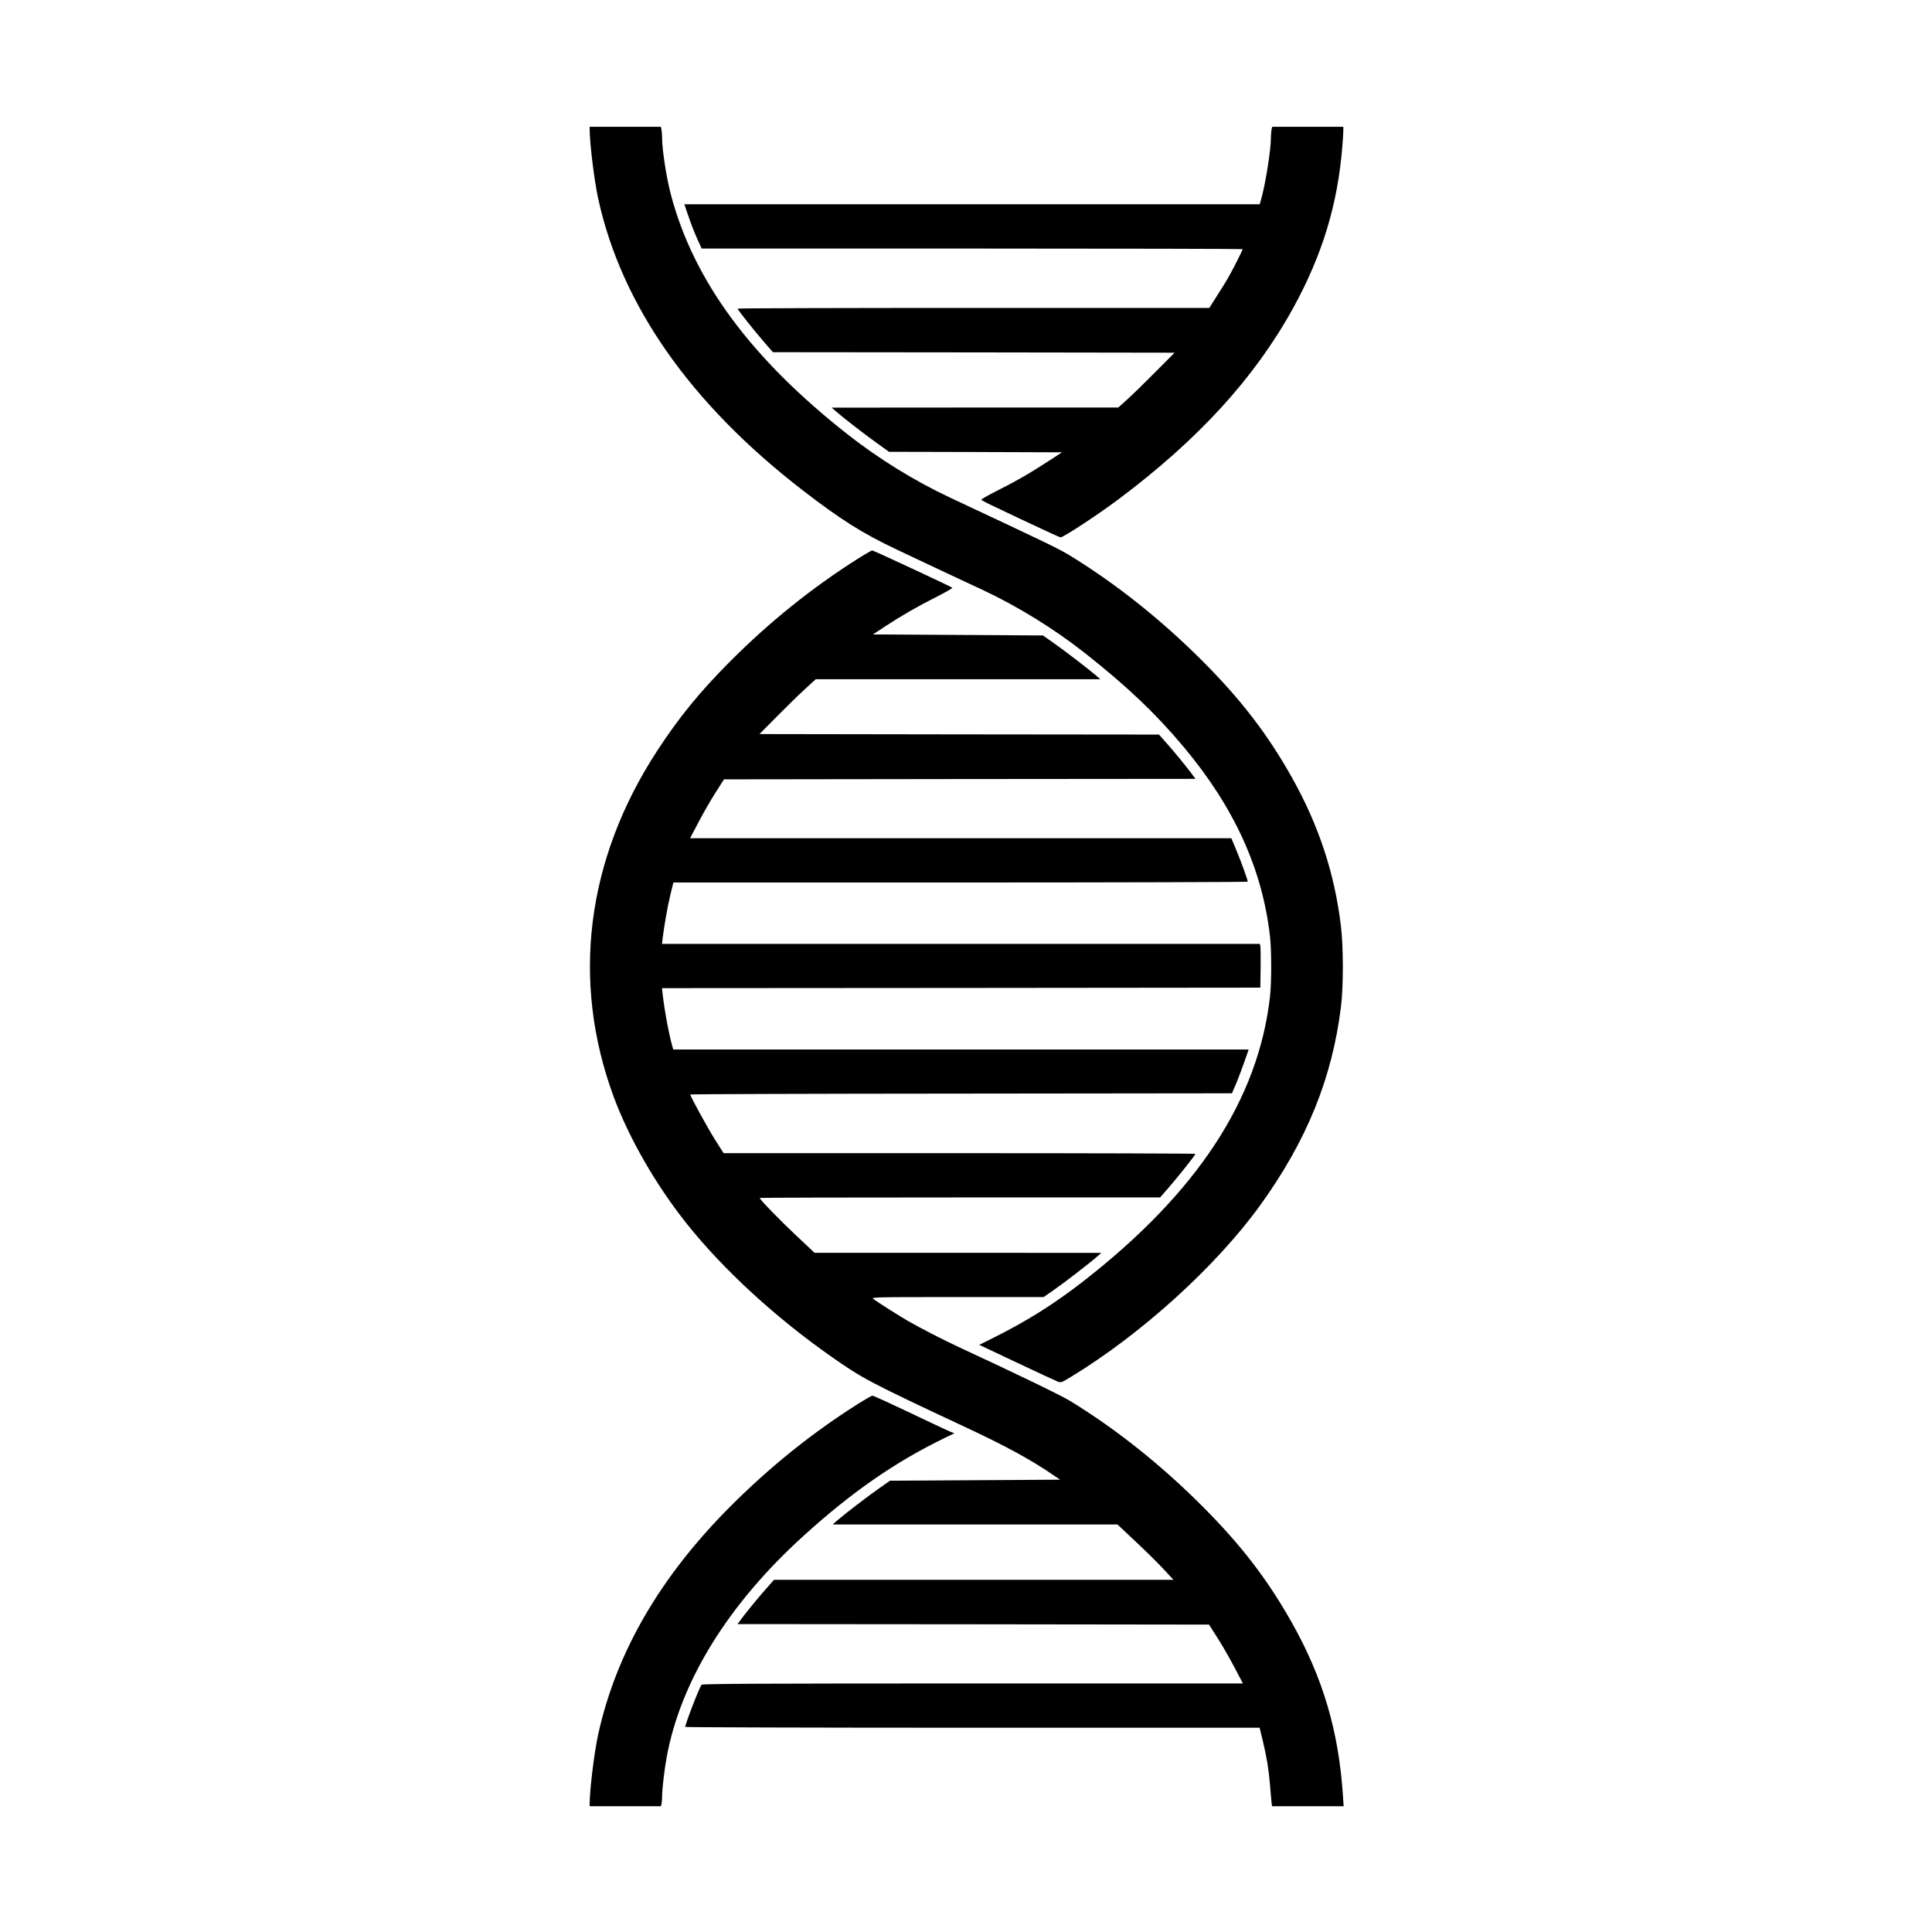 <?xml version="1.0" standalone="no"?>
<!DOCTYPE svg>
<svg version="1.0" xmlns="http://www.w3.org/2000/svg"
 width="1920pt" height="1920pt" viewBox="0 0 1920 1920"
 preserveAspectRatio="xMidYMid meet">

<g transform="translate(0,1920) scale(0.1,-0.1)"
fill="#000000" stroke="none">
<path d="M5860 17918 c0 -144 46 -515 86 -698 233 -1057 918 -2033 2029 -2891
380 -293 595 -429 940 -592 297 -141 666 -314 845 -397 349 -163 710 -385
1019 -628 417 -328 711 -608 986 -937 501 -599 780 -1212 856 -1880 16 -142
16 -459 0 -600 -116 -1019 -719 -1941 -1846 -2821 -293 -229 -566 -401 -901
-568 l-142 -71 370 -175 c203 -96 386 -181 407 -189 36 -13 37 -13 131 44 698
423 1443 1098 1882 1705 465 643 718 1268 805 1980 24 199 24 589 -1 795 -62
524 -221 1005 -488 1480 -243 432 -508 776 -892 1160 -405 404 -837 749 -1292
1031 -127 79 -189 109 -1209 587 -352 165 -706 383 -1015 625 -968 760 -1538
1533 -1764 2392 -43 165 -86 441 -86 556 0 28 -3 66 -6 83 l-6 31 -354 0 -354
0 0 -22z"/>
<path d="M12636 17909 c-3 -17 -6 -55 -6 -83 0 -117 -55 -460 -96 -603 l-15
-53 -2859 0 -2859 0 33 -97 c40 -117 67 -185 108 -275 l31 -68 2688 0 c1479 0
2689 -3 2689 -6 0 -7 -94 -195 -128 -254 -35 -63 -76 -130 -145 -237 l-59 -93
-2344 0 c-1289 0 -2344 -3 -2344 -7 1 -12 168 -223 264 -333 l87 -100 1996 -2
1996 -3 -194 -195 c-107 -108 -233 -231 -280 -273 l-86 -77 -1424 0 -1424 -1
40 -35 c65 -58 281 -225 410 -318 l120 -86 860 -2 859 -3 -124 -81 c-212 -137
-321 -200 -543 -312 -76 -39 -137 -74 -135 -79 2 -4 68 -39 148 -76 80 -38
181 -86 225 -107 296 -139 406 -190 415 -190 28 0 367 222 570 374 798 597
1358 1209 1742 1906 289 526 442 1028 488 1605 5 66 10 137 10 158 l0 37 -354
0 -353 0 -7 -31z"/>
<path d="M8523 13646 c-455 -288 -874 -625 -1268 -1020 -303 -304 -509 -557
-727 -892 -702 -1079 -853 -2282 -431 -3429 152 -413 421 -881 727 -1265 365
-458 880 -931 1436 -1321 312 -219 381 -256 1330 -700 394 -184 649 -322 870
-473 l75 -51 -845 -5 -845 -5 -110 -77 c-116 -82 -328 -244 -411 -315 l-49
-43 1415 0 1415 0 185 -174 c102 -95 227 -219 278 -275 l94 -101 -1985 0
-1985 0 -69 -78 c-78 -87 -176 -207 -247 -299 l-47 -63 2343 -2 2343 -3 88
-138 c48 -76 124 -208 168 -293 l81 -154 -2685 0 c-2136 0 -2687 -3 -2695 -13
-22 -27 -162 -389 -162 -419 0 -4 1284 -8 2854 -8 l2854 0 31 -127 c40 -171
59 -281 72 -438 5 -71 13 -149 15 -173 l5 -42 356 0 356 0 -7 103 c-41 639
-198 1172 -508 1722 -243 431 -507 775 -893 1160 -406 407 -857 766 -1311
1043 -88 54 -515 261 -1093 529 -172 80 -374 184 -517 265 -72 41 -312 193
-345 219 -23 18 3 19 834 19 l858 0 97 67 c103 71 370 277 437 337 l40 35
-1425 1 -1425 0 -180 169 c-163 153 -366 362 -365 376 0 3 895 5 1989 5 l1990
0 87 100 c96 110 263 321 264 333 0 4 -1055 7 -2344 7 l-2345 0 -87 137 c-75
120 -244 428 -244 446 0 4 1211 8 2692 9 l2691 3 45 105 c24 58 61 156 82 218
l39 112 -2859 0 -2859 0 -11 38 c-36 132 -74 336 -95 514 l-6 58 2973 2 2973
3 3 195 c1 107 0 205 -3 218 l-5 22 -2971 0 -2970 0 6 53 c16 130 48 313 76
430 l31 127 2854 0 c1570 0 2854 4 2854 8 0 19 -64 195 -112 310 l-51 122
-2689 0 -2690 0 81 154 c44 85 120 217 168 293 l88 138 2343 3 2343 2 -47 63
c-71 92 -169 212 -247 299 l-69 78 -1985 2 -1985 3 174 176 c95 96 221 219
279 272 l106 97 1414 0 1414 0 -40 35 c-69 60 -315 249 -425 326 l-105 74
-845 5 -845 5 117 77 c161 106 334 206 522 300 87 44 154 83 150 87 -17 14
-783 371 -796 371 -7 -1 -72 -38 -145 -84z"/>
<path d="M8523 5246 c-455 -288 -874 -625 -1268 -1020 -695 -697 -1129 -1445
-1309 -2256 -40 -182 -86 -554 -86 -698 l0 -22 354 0 354 0 6 23 c3 12 6 47 6
77 0 69 23 267 45 385 138 758 612 1524 1365 2206 478 433 906 730 1399 969
l95 46 -40 16 c-21 9 -102 46 -179 83 -401 191 -583 275 -596 275 -8 -1 -73
-38 -146 -84z"/>
</g>
</svg>

